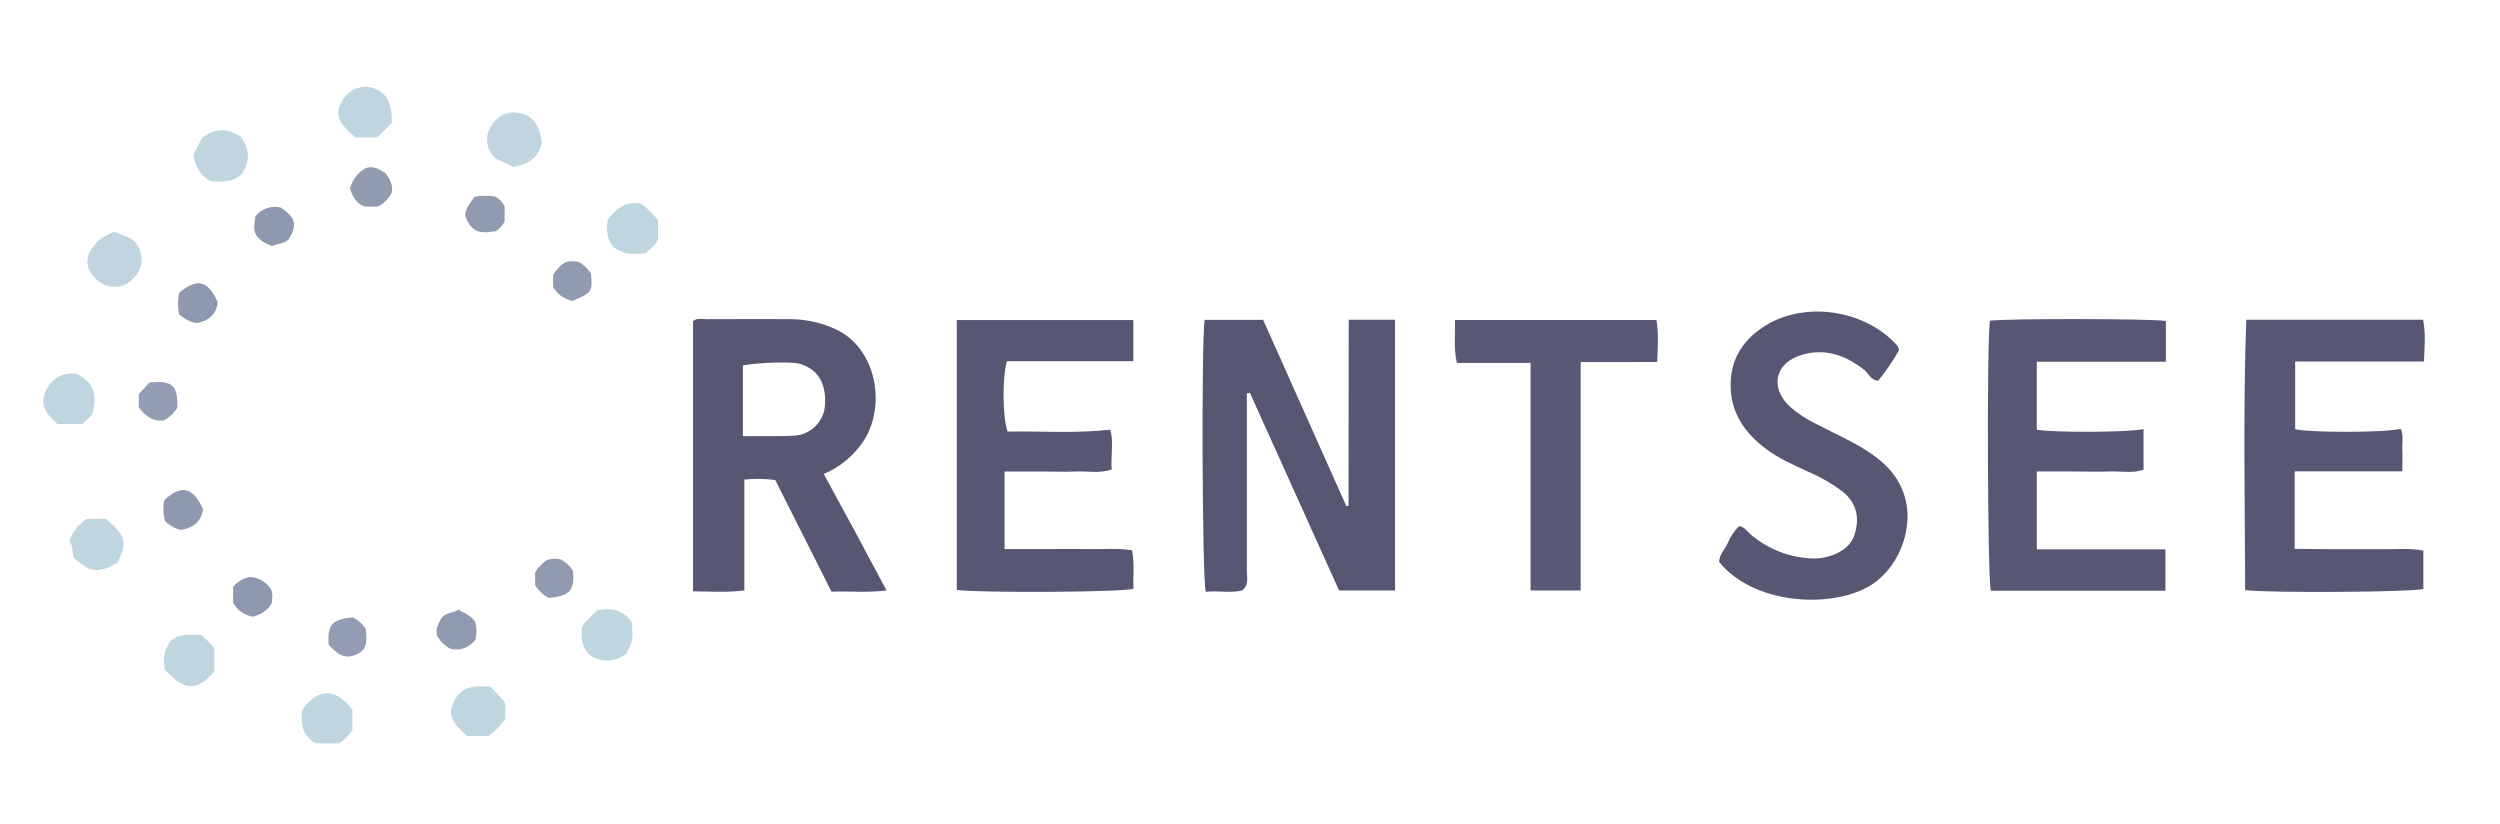 <svg width="170" height="56" viewBox="0 0 170 56" fill="none" xmlns="http://www.w3.org/2000/svg">
<path d="M91.712 21.742H94.862V40.151H91.057C89.048 35.697 87.027 31.219 84.995 26.718L84.784 26.745V27.859C84.784 31.516 84.784 35.173 84.784 38.827C84.784 39.248 84.951 39.74 84.477 40.149C83.689 40.349 82.828 40.149 81.991 40.242C81.75 39.341 81.689 23.457 81.913 21.75H85.893L91.552 34.416L91.7 34.401L91.712 21.742Z" fill="#565572"/>
<path d="M52.718 32.642C52.021 32.548 51.315 32.537 50.615 32.611V40.153C49.4 40.297 48.303 40.221 47.126 40.21V21.839C47.402 21.603 47.747 21.706 48.062 21.704C49.964 21.704 51.852 21.685 53.746 21.704C54.852 21.707 55.944 21.959 56.94 22.442C59.768 23.845 60.359 28.087 58.402 30.421C57.773 31.216 56.951 31.837 56.014 32.227C56.749 33.583 57.455 34.874 58.155 36.169C58.855 37.464 59.548 38.77 60.285 40.149C58.99 40.316 57.776 40.191 56.542 40.233L52.718 32.642ZM50.518 29.656C51.3 29.656 51.955 29.656 52.611 29.656C53.063 29.656 53.515 29.656 53.965 29.626C54.525 29.605 55.055 29.374 55.451 28.98C55.847 28.585 56.08 28.056 56.102 27.498C56.187 25.87 55.468 25.068 54.38 24.737C53.813 24.564 51.161 24.672 50.518 24.861V29.656Z" fill="#575673"/>
<path d="M152.746 21.74H164.771C164.955 22.662 164.873 23.577 164.83 24.583H156.073V29.181C156.976 29.428 162.298 29.428 163.247 29.154C163.459 29.611 163.334 30.103 163.357 30.573C163.38 31.044 163.357 31.463 163.357 32.05H156.039V37.323C157.037 37.323 158.007 37.344 158.978 37.348C159.948 37.352 160.88 37.333 161.816 37.348C162.753 37.363 163.774 37.253 164.788 37.439V40.054C163.913 40.265 154.393 40.337 152.672 40.128C152.653 34.045 152.526 27.954 152.746 21.74Z" fill="#575773"/>
<path d="M76.98 37.418C77.155 38.361 77.039 39.211 77.075 40.039C76.121 40.278 66.635 40.328 65.062 40.113V21.763H77.069V24.56H68.472C68.157 25.598 68.163 28.319 68.51 29.348C70.77 29.306 73.08 29.487 75.502 29.217C75.737 30.035 75.53 30.959 75.593 31.925C74.784 32.21 73.963 32.029 73.162 32.062C72.361 32.096 71.598 32.062 70.816 32.062H68.311V37.336H71.199C72.188 37.336 73.177 37.323 74.158 37.336C75.096 37.356 76.037 37.26 76.98 37.418Z" fill="#575673"/>
<path d="M147.248 37.354V40.17H135.376C135.154 39.339 135.094 23.404 135.314 21.805C136.536 21.653 146.145 21.662 147.28 21.824V24.598H138.5V29.219C139.753 29.43 144.807 29.403 145.762 29.175V31.938C145.008 32.208 144.186 32.026 143.385 32.06C142.583 32.094 141.82 32.06 141.038 32.06H138.502V37.354H147.248Z" fill="#575673"/>
<path d="M129.136 23.807C128.725 24.542 128.251 25.239 127.718 25.891C127.206 25.861 127.071 25.395 126.769 25.155C125.5 24.151 124.118 23.661 122.526 24.13C120.709 24.665 120.328 26.317 121.681 27.622C122.235 28.113 122.855 28.522 123.524 28.84C124.754 29.491 126.044 30.031 127.2 30.82C128.356 31.609 129.256 32.586 129.601 34.075C130.068 36.102 129.066 38.793 126.978 39.932C124.308 41.389 119.199 41.067 116.897 38.205C116.925 37.709 117.286 37.34 117.498 36.909C117.671 36.485 117.929 36.1 118.254 35.777C118.612 35.81 118.789 36.116 119.018 36.317C120.145 37.29 121.561 37.869 123.048 37.966C124.245 38.069 125.739 37.515 126.103 36.382C126.477 35.205 126.255 34.193 125.283 33.416C124.558 32.875 123.77 32.422 122.936 32.069C121.932 31.601 120.909 31.157 120.024 30.478C118.662 29.436 117.741 28.135 117.684 26.349C117.627 24.562 118.426 23.237 119.827 22.282C122.575 20.407 126.826 21.016 129.037 23.522C129.083 23.612 129.116 23.708 129.136 23.807Z" fill="#585773"/>
<path d="M107.485 24.621V40.153H104.078V24.678H99.066C98.836 23.659 98.963 22.74 98.941 21.759H112.638C112.799 22.666 112.729 23.583 112.687 24.617L107.485 24.621Z" fill="#595975"/>
<path d="M36.84 9.665C36.65 10.757 35.919 11.166 34.906 11.352L33.651 10.757C33.059 10.063 32.921 9.321 33.424 8.534C33.824 7.901 34.424 7.559 35.177 7.663C36.276 7.804 36.699 8.593 36.84 9.665Z" fill="#C0D5E0"/>
<path d="M7.732 15.758C8.476 16.047 9.152 16.14 9.472 16.916C9.618 17.229 9.668 17.578 9.614 17.919C9.56 18.26 9.405 18.577 9.169 18.829C8.958 19.107 8.666 19.314 8.333 19.422C8 19.53 7.642 19.534 7.307 19.432C6.597 19.238 5.99 18.523 5.942 17.863C5.906 17.386 6.14 17.005 6.428 16.654C6.552 16.493 6.7 16.351 6.865 16.233C7.134 16.055 7.428 15.92 7.732 15.758Z" fill="#C0D5E0"/>
<path d="M13.145 10.546L13.739 9.365C14.585 8.732 15.43 8.677 16.36 9.289C16.994 10.11 17.013 10.976 16.442 11.831C15.821 12.43 15.077 12.358 14.339 12.326C13.614 11.963 13.295 11.331 13.145 10.546Z" fill="#C0D5E0"/>
<path d="M31.771 50.05C31.124 49.417 30.334 48.89 30.822 47.797C31.245 46.859 31.818 46.589 33.359 46.686L34.284 47.69C34.449 48.086 34.31 48.493 34.369 48.86C34.052 49.316 33.663 49.718 33.217 50.05H31.771Z" fill="#BFD5E0"/>
<path d="M5.866 35.292H7.201C8.571 36.42 8.696 36.907 7.975 38.274C6.658 39 6.17 38.947 5.035 37.937C4.855 37.599 5.035 37.135 4.718 36.819C4.887 36.186 5.284 35.732 5.866 35.292Z" fill="#BFD5DF"/>
<path d="M26.633 8.38L25.642 9.342H24.162C22.953 8.304 22.75 7.753 23.242 6.887C23.665 6.129 24.559 5.737 25.32 5.967C26.273 6.254 26.705 7.009 26.633 8.38Z" fill="#BFD5E0"/>
<path d="M13.699 43.184C13.91 43.378 14.09 43.541 14.261 43.714C14.373 43.83 14.473 43.961 14.574 44.087V45.667C13.367 47.042 12.509 46.994 11.181 45.496C11.122 44.465 11.122 44.465 11.528 43.653C12.122 43.072 12.866 43.148 13.699 43.184Z" fill="#BFD5E0"/>
<path d="M42.572 44.481C41.672 45.068 40.843 45.055 40.048 44.509C39.541 43.958 39.499 43.324 39.579 42.611C39.833 42.189 40.264 41.866 40.613 41.493C41.6 41.311 42.416 41.48 42.976 42.336C43.044 43.583 43.044 43.583 42.572 44.481Z" fill="#BFD5DF"/>
<path d="M6.265 28.2L5.608 28.833H3.9C2.987 28.021 2.761 27.439 3.088 26.659C3.484 25.718 4.207 25.317 5.202 25.422C6.286 25.927 6.686 26.751 6.265 28.2Z" fill="#BFD5DF"/>
<path d="M44.748 14.99V16.279C44.547 16.701 44.175 16.965 43.881 17.235C42.59 17.294 42.59 17.294 41.731 16.832C41.264 16.294 41.224 15.659 41.321 14.959C41.86 14.218 42.52 13.664 43.583 13.845C44.029 14.164 44.422 14.55 44.748 14.99Z" fill="#BFD5DF"/>
<path d="M23.965 48.284V49.643C23.727 50.003 23.42 50.312 23.061 50.552H21.459C20.594 50.029 20.402 49.219 20.56 48.27C21.611 46.745 22.902 46.789 23.965 48.284Z" fill="#BFD5E0"/>
<path d="M23.794 12.843C23.866 12.541 24.001 12.258 24.192 12.012C24.382 11.766 24.623 11.564 24.898 11.419C25.43 11.255 25.836 11.544 26.236 11.789C26.513 12.187 26.737 12.573 26.642 13.107C26.454 13.457 26.182 13.754 25.851 13.974C25.492 14.117 25.122 14.041 24.762 14.037C24.2 13.82 23.98 13.341 23.794 12.843Z" fill="#909BB0"/>
<path d="M12.181 21.373C12.078 20.886 12.078 20.383 12.181 19.896C13.45 18.899 14.101 19.053 14.807 20.529C14.726 21.35 14.225 21.795 13.445 21.959C12.951 21.947 12.583 21.708 12.181 21.373Z" fill="#8E99AF"/>
<path d="M9.438 27.692V26.787L10.169 26.013C11.719 25.844 12.12 26.224 12.048 27.741C11.827 28.094 11.519 28.384 11.152 28.584C10.427 28.686 9.909 28.335 9.438 27.692Z" fill="#929CB2"/>
<path d="M12.296 36.036C11.884 35.941 11.51 35.727 11.22 35.42C11.091 34.959 11.074 34.474 11.169 34.005C12.355 32.929 13.111 33.106 13.809 34.627C13.68 35.435 13.204 35.891 12.296 36.036Z" fill="#8E99AF"/>
<path d="M37.286 40.653C36.923 40.443 36.614 40.15 36.386 39.799V38.938C36.584 38.58 36.877 38.281 37.231 38.074C37.53 37.968 37.855 37.959 38.159 38.048C38.483 38.231 38.757 38.49 38.958 38.801C39.104 40.147 38.721 40.563 37.286 40.653Z" fill="#909BB0"/>
<path d="M15.853 39.9C16.144 39.562 16.538 39.327 16.975 39.232C17.268 39.245 17.554 39.329 17.808 39.476C18.062 39.623 18.276 39.828 18.434 40.075C18.571 40.366 18.508 40.691 18.487 41.001C18.216 41.518 17.766 41.773 17.2 41.934C16.917 41.891 16.648 41.783 16.414 41.619C16.18 41.455 15.988 41.238 15.853 40.986V39.9Z" fill="#8E99AF"/>
<path d="M23.984 41.974C24.349 42.153 24.658 42.429 24.876 42.771C24.995 43.859 24.855 44.233 24.206 44.515C23.34 44.897 22.835 44.353 22.344 43.844C22.262 42.461 22.558 42.134 23.984 41.974Z" fill="#929CB2"/>
<path d="M32.27 13.375C32.729 13.297 33.198 13.291 33.659 13.358C33.934 13.512 34.16 13.739 34.314 14.014V15.068C34.172 15.338 33.96 15.565 33.699 15.724C33.042 15.815 32.314 15.96 31.847 15.142C31.505 14.554 31.545 14.368 32.27 13.375Z" fill="#909BB0"/>
<path d="M18.502 16.733C18.051 16.541 17.622 16.387 17.348 15.851C17.24 15.556 17.299 15.155 17.364 14.722C17.56 14.463 17.828 14.267 18.135 14.158C18.442 14.05 18.774 14.034 19.089 14.113C19.433 14.314 19.724 14.596 19.935 14.933C20.114 15.484 19.837 15.893 19.62 16.292C19.256 16.581 18.834 16.583 18.502 16.733Z" fill="#8E99AF"/>
<path d="M37.609 19.512V18.703C37.813 18.344 38.104 18.043 38.455 17.825C38.763 17.741 39.088 17.741 39.395 17.825C39.711 18.021 39.979 18.284 40.182 18.595C40.3 19.841 40.273 19.884 38.945 20.459C38.666 20.411 38.401 20.301 38.17 20.137C37.939 19.973 37.747 19.76 37.609 19.512Z" fill="#909BB0"/>
<path d="M31.163 41.453C31.488 41.632 31.746 41.754 31.981 41.913C32.099 42.013 32.204 42.128 32.294 42.254C32.422 42.665 32.431 43.104 32.319 43.52C32.123 43.778 31.855 43.972 31.548 44.078C31.241 44.183 30.91 44.194 30.596 44.11C30.249 43.911 29.958 43.627 29.751 43.286C29.539 42.722 29.882 42.334 30.028 42.007C30.376 41.607 30.81 41.721 31.163 41.453Z" fill="#909BB0"/>
</svg>
